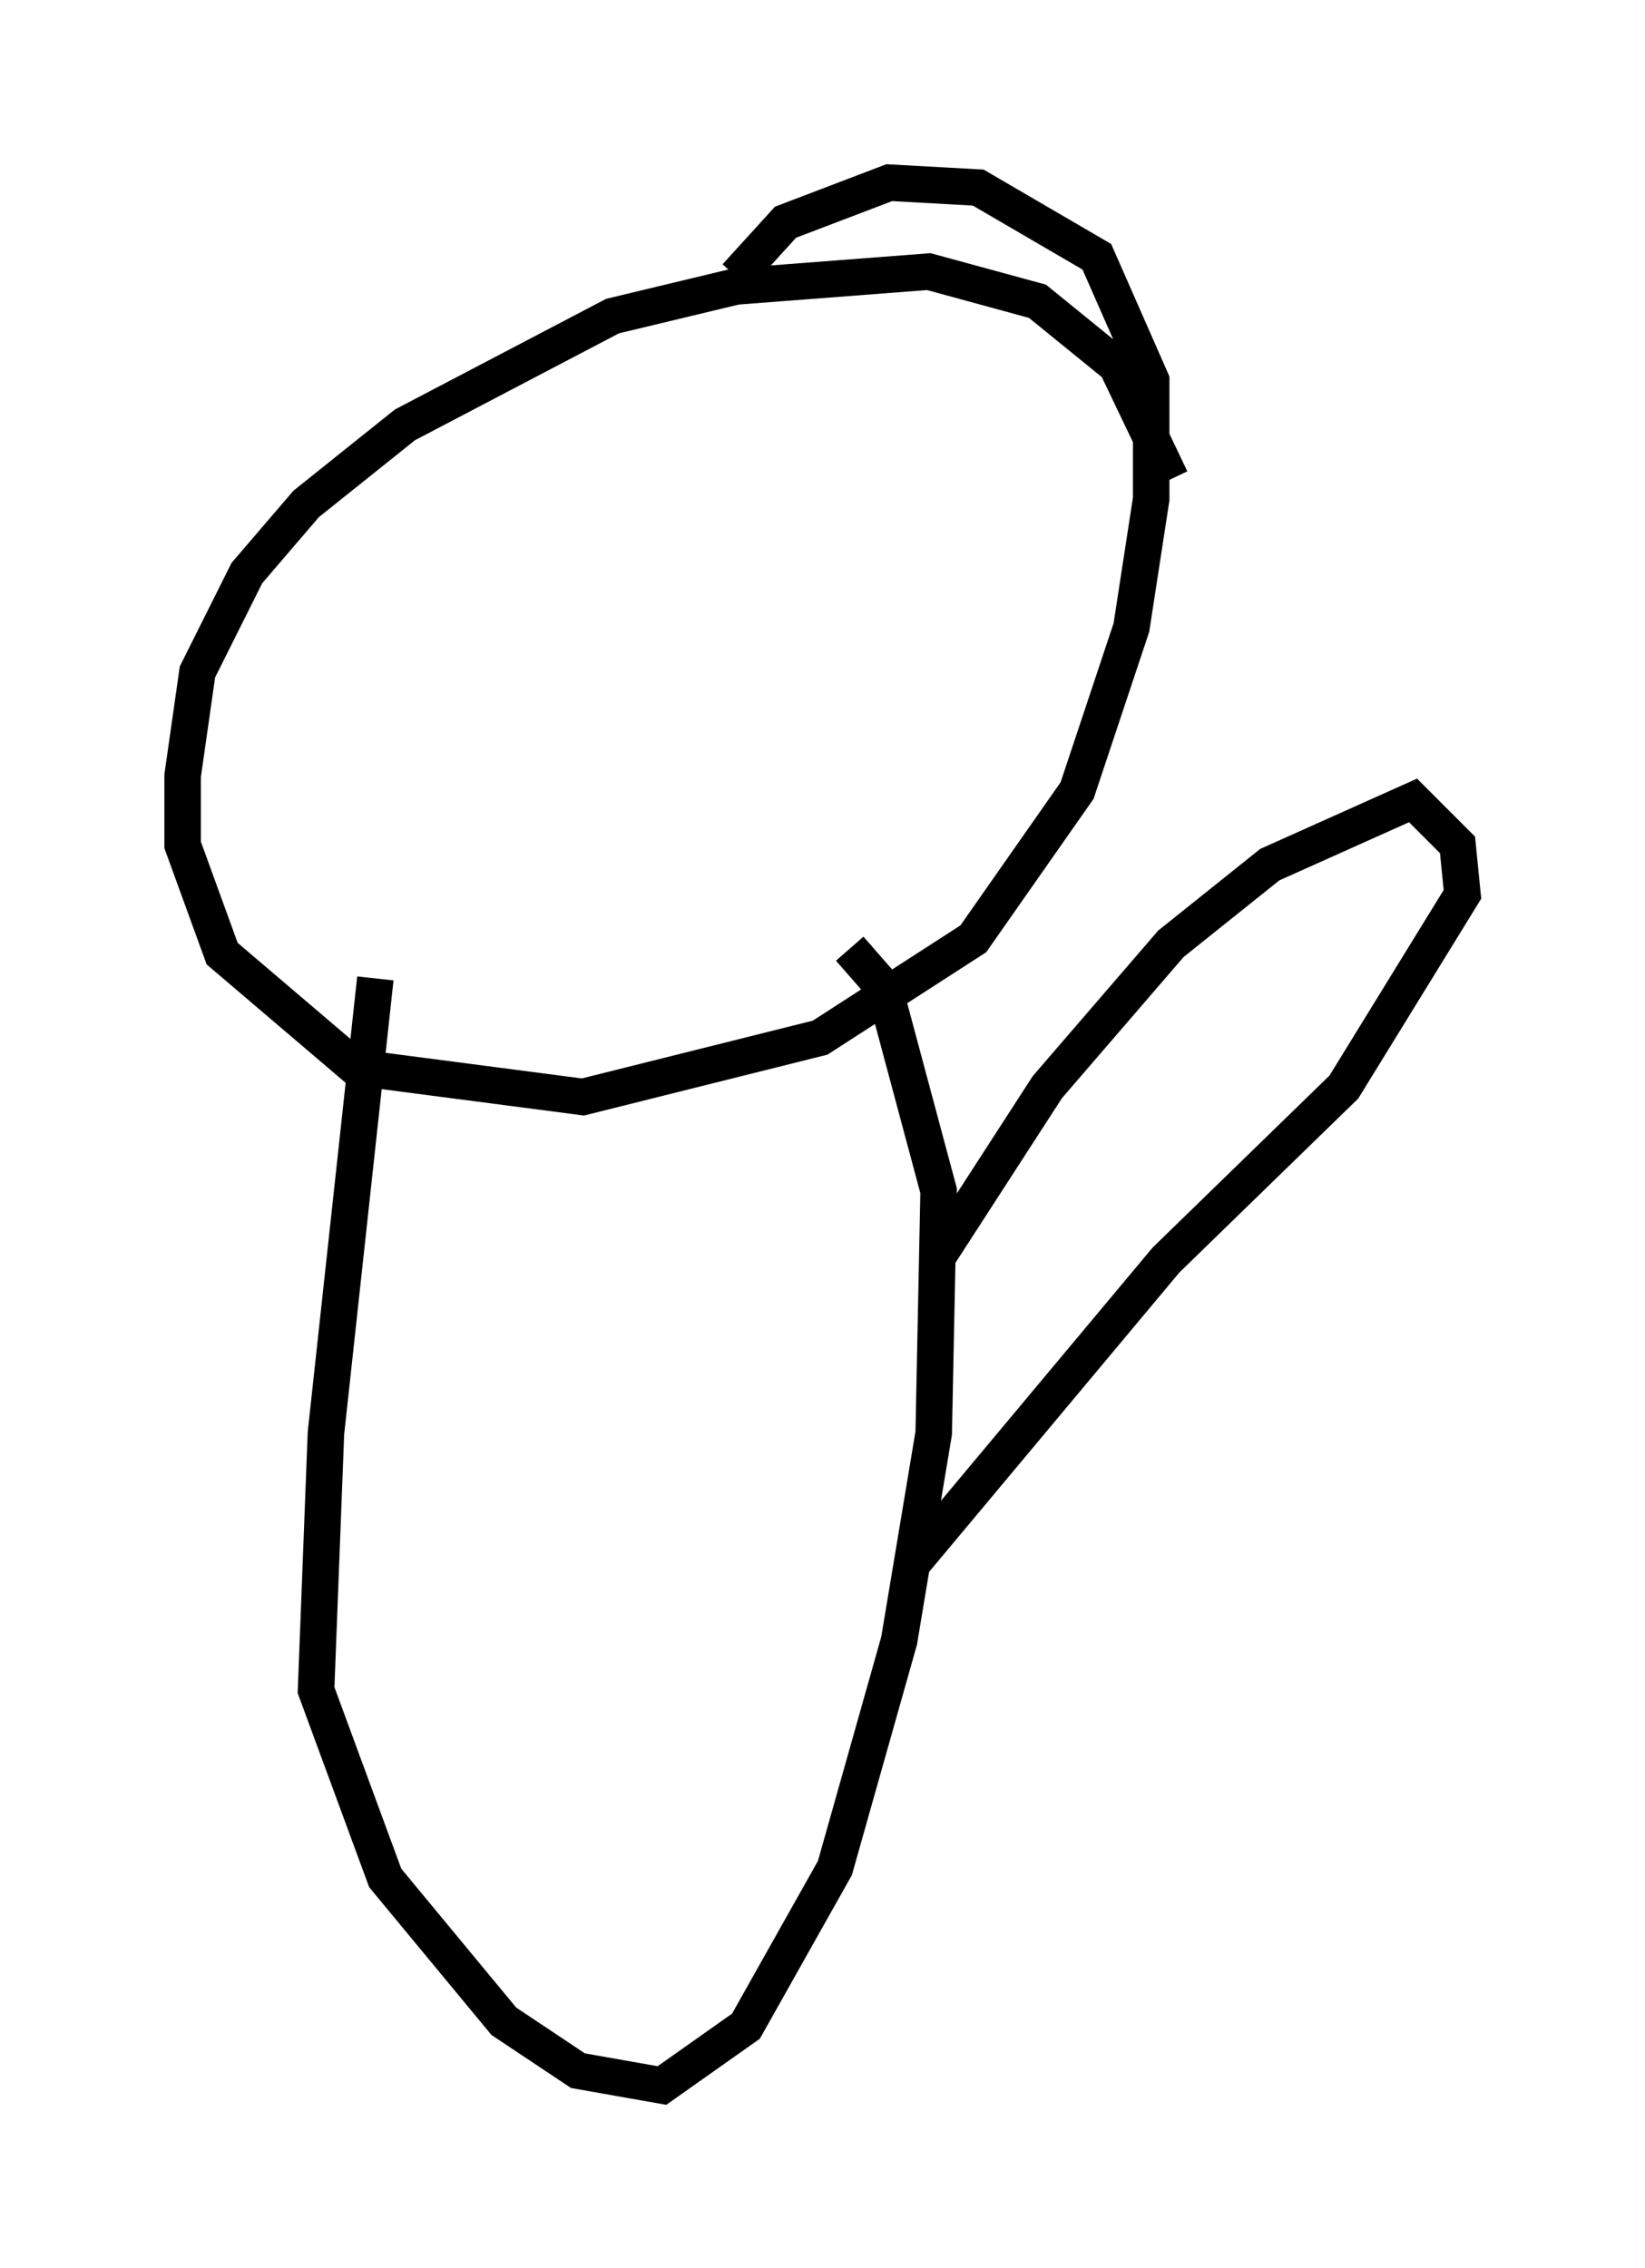 <?xml version="1.0" encoding="utf-8" ?>
<svg baseProfile="full" height="62.097" version="1.1" width="45.047" xmlns="http://www.w3.org/2000/svg" xmlns:ev="http://www.w3.org/2001/xml-events" xmlns:xlink="http://www.w3.org/1999/xlink"><defs /><rect fill="white" height="62.097" width="45.047" x="0" y="0" /><path d="M32.063, 14.066 m0.0, -0.947 l-1.488, -3.112 -2.165, -1.759 l-2.977, -0.812 -5.277, 0.406 l-3.383, 0.812 -5.683, 2.977 l-2.706, 2.165 -1.624, 1.894 l-1.353, 2.706 -0.406, 2.842 l0.0, 1.894 1.083, 2.977 l3.654, 3.112 6.225, 0.812 l6.495, -1.624 4.195, -2.706 l2.842, -4.059 1.488, -4.465 l0.541, -3.518 0.0, -3.248 l-1.488, -3.383 -3.248, -1.894 l-2.436, -0.135 -2.842, 1.083 l-1.353, 1.488 m-9.878, 19.215 l-1.353, 12.449 -0.271, 7.036 l1.894, 5.142 3.248, 3.924 l2.03, 1.353 2.3, 0.406 l2.3, -1.624 2.436, -4.33 l1.759, -6.225 0.947, -5.683 l0.135, -6.631 -1.488, -5.548 l-0.947, -1.083 m2.436, 8.39 l2.977, -4.601 3.383, -3.924 l2.706, -2.165 3.924, -1.759 l1.218, 1.218 0.135, 1.353 l-3.248, 5.277 -4.871, 4.736 l-6.901, 8.254 " fill="none" stroke="black" stroke-width="1" /></svg>